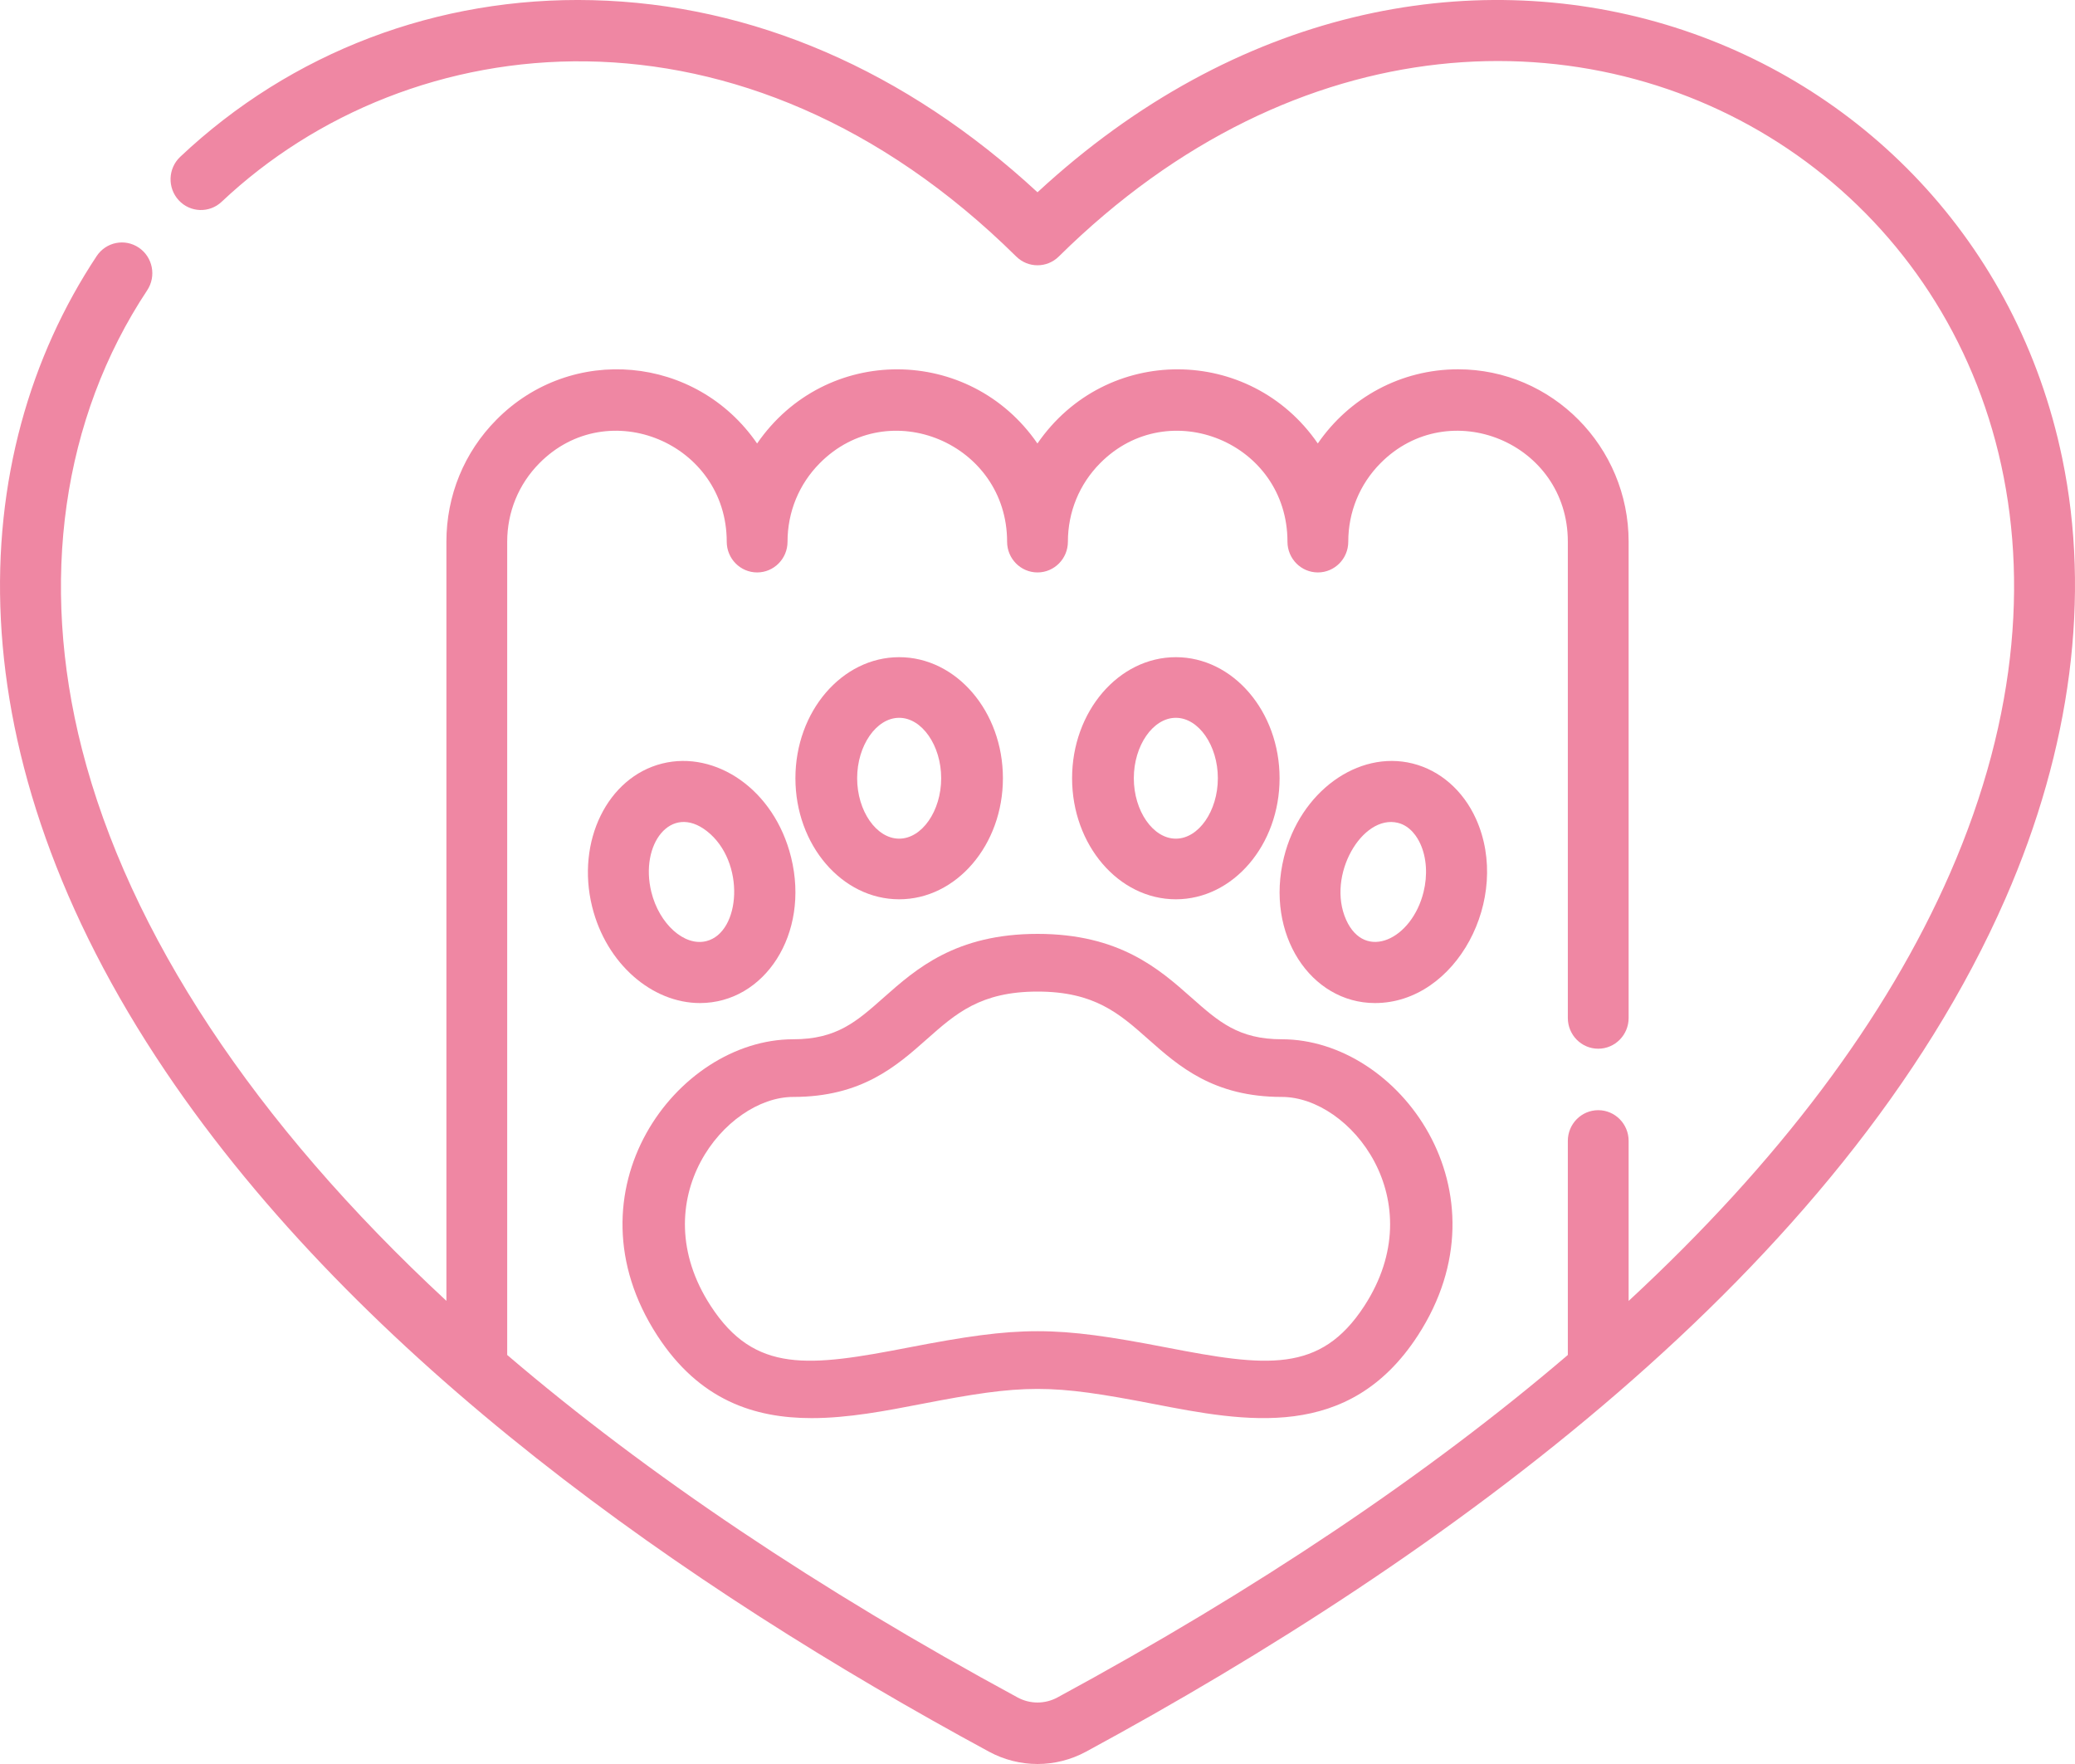 <?xml version="1.0" encoding="UTF-8"?>
<svg width="60px" height="51px" viewBox="0 0 60 51" version="1.1" xmlns="http://www.w3.org/2000/svg" xmlns:xlink="http://www.w3.org/1999/xlink">
    <title>paw</title>
    <g id="Symbols" stroke="none" stroke-width="1" fill="none" fill-rule="evenodd">
        <g id="header" transform="translate(-880, -1)" fill="#EF87A3" fill-rule="nonzero">
            <g id="paw" transform="translate(880, 1)">
                <path d="M23.47,41 C24.529,41 25.615,40.79 26.648,40.59 C29.634,40.012 30.361,40.011 33.355,40.59 C36.001,41.102 39,41.683 40.995,38.616 C43.698,34.461 40.459,30.047 37.066,30.047 C35.811,30.047 35.238,29.539 34.445,28.837 C33.521,28.019 32.371,27 30.001,27 C27.631,27 26.481,28.019 25.557,28.837 C24.765,29.539 24.192,30.047 22.936,30.047 C19.562,30.047 16.292,34.441 19.008,38.616 C20.224,40.486 21.814,41 23.47,41 Z M22.936,31.714 C24.915,31.714 25.918,30.826 26.803,30.042 C27.635,29.304 28.354,28.668 30.001,28.668 C31.648,28.668 32.367,29.304 33.199,30.042 C34.084,30.826 35.087,31.714 37.066,31.714 C39.05,31.714 41.433,34.709 39.451,37.756 C38.176,39.717 36.61,39.516 33.723,38.957 C30.49,38.332 29.525,38.329 26.279,38.957 C23.392,39.516 21.826,39.717 20.551,37.756 C18.557,34.69 20.977,31.714 22.936,31.714 Z" id="Shape"></path>
                <path d="M29,22.5 C29,20.57 27.654,19 26,19 C24.346,19 23,20.57 23,22.5 C23,24.43 24.346,26 26,26 C27.654,26 29,24.43 29,22.5 Z M24.785,22.5 C24.785,21.553 25.342,20.753 26,20.753 C26.658,20.753 27.215,21.553 27.215,22.5 C27.215,23.447 26.658,24.247 26,24.247 C25.342,24.247 24.785,23.447 24.785,22.5 Z" id="Shape"></path>
                <path d="M22.875,24.786 C22.387,22.811 20.684,21.693 19.151,22.074 C17.566,22.468 16.655,24.325 17.122,26.214 C17.53,27.864 18.855,29 20.24,29 C22.106,28.999 23.423,27.003 22.875,24.786 L22.875,24.786 Z M18.834,25.789 C18.494,24.413 19.398,23.218 20.437,24.027 C21.567,24.907 21.423,26.962 20.421,27.21 C19.79,27.367 19.063,26.716 18.834,25.789 L18.834,25.789 Z" id="Shape"></path>
                <path d="M37,22.5 C37,20.57 35.654,19 34,19 C32.346,19 31,20.57 31,22.5 C31,24.43 32.346,26 34,26 C35.654,26 37,24.43 37,22.5 Z M32.785,22.5 C32.785,21.553 33.342,20.753 34,20.753 C34.659,20.753 35.215,21.553 35.215,22.5 C35.215,23.447 34.659,24.247 34,24.247 C33.342,24.247 32.785,23.447 32.785,22.5 Z" id="Shape"></path>
                <path d="M42.679,23.675 C42.309,22.855 41.641,22.272 40.846,22.074 C39.262,21.68 37.592,22.897 37.126,24.786 C36.575,27.013 37.902,29 39.759,29 C42.109,29 43.716,25.974 42.679,23.675 Z M41.163,25.789 C40.824,27.164 39.468,27.799 38.926,26.597 C38.347,25.312 39.393,23.534 40.422,23.79 C40.789,23.881 40.988,24.213 41.073,24.403 C41.251,24.797 41.284,25.302 41.163,25.789 Z" id="Shape"></path>
                <path d="M17.13,0.005 C12.654,-0.104 8.422,1.505 5.211,4.534 C4.856,4.869 4.837,5.431 5.168,5.79 C5.499,6.149 6.056,6.168 6.41,5.833 C11.843,0.708 21.479,-0.393 29.386,7.417 C29.727,7.754 30.273,7.754 30.615,7.417 C44.413,-6.213 64.454,6.804 56.383,25.255 C54.546,29.453 51.425,33.603 47.093,37.612 L47.093,32.985 C47.093,32.495 46.699,32.097 46.214,32.097 C45.728,32.097 45.335,32.495 45.335,32.985 L45.335,39.174 C41.288,42.633 36.324,45.963 30.575,49.077 C30.215,49.271 29.785,49.271 29.426,49.077 C23.676,45.963 18.712,42.633 14.666,39.174 L14.666,15.662 C14.666,14.804 14.996,13.999 15.596,13.393 C17.584,11.38 21.014,12.817 21.014,15.662 C21.014,16.152 21.408,16.55 21.893,16.55 C22.379,16.55 22.772,16.152 22.772,15.662 C22.772,14.804 23.102,13.999 23.702,13.394 C25.697,11.377 29.121,12.823 29.121,15.662 C29.121,16.152 29.515,16.55 30,16.55 C30.486,16.55 30.879,16.152 30.879,15.662 C30.879,14.804 31.209,13.999 31.809,13.394 C33.79,11.391 37.228,12.794 37.228,15.662 C37.228,16.152 37.621,16.55 38.107,16.55 C38.593,16.55 38.986,16.152 38.986,15.662 C38.986,14.804 39.316,13.999 39.916,13.394 C41.894,11.393 45.335,12.789 45.335,15.662 L45.335,29.431 C45.335,29.922 45.728,30.32 46.214,30.32 C46.699,30.32 47.093,29.922 47.093,29.431 L47.093,15.662 C47.093,12.913 44.881,10.677 42.161,10.677 C40.504,10.677 39.016,11.499 38.105,12.821 C36.149,9.98 31.979,9.947 29.998,12.822 C28.043,9.982 23.874,9.945 21.892,12.822 C20.131,10.264 16.521,9.942 14.353,12.137 C13.421,13.077 12.908,14.329 12.908,15.662 L12.908,37.61 C7.359,32.466 3.729,26.979 2.369,21.655 C1.131,16.807 1.801,12.097 4.256,8.393 C4.526,7.985 4.418,7.433 4.014,7.16 C3.611,6.887 3.065,6.996 2.795,7.404 C-1.049,13.206 -1.412,21.781 4.79,30.98 C10.407,39.312 19.815,45.888 28.596,50.643 C29.476,51.119 30.525,51.119 31.405,50.643 C41.671,45.083 53.277,36.749 57.991,25.974 C59.889,21.633 60.457,17.235 59.632,13.254 C57.033,0.715 41.517,-5.094 30,5.559 C26.187,2.034 21.754,0.117 17.13,0.005 Z" id="Path"></path>
            </g>
        </g>
    </g>
</svg>